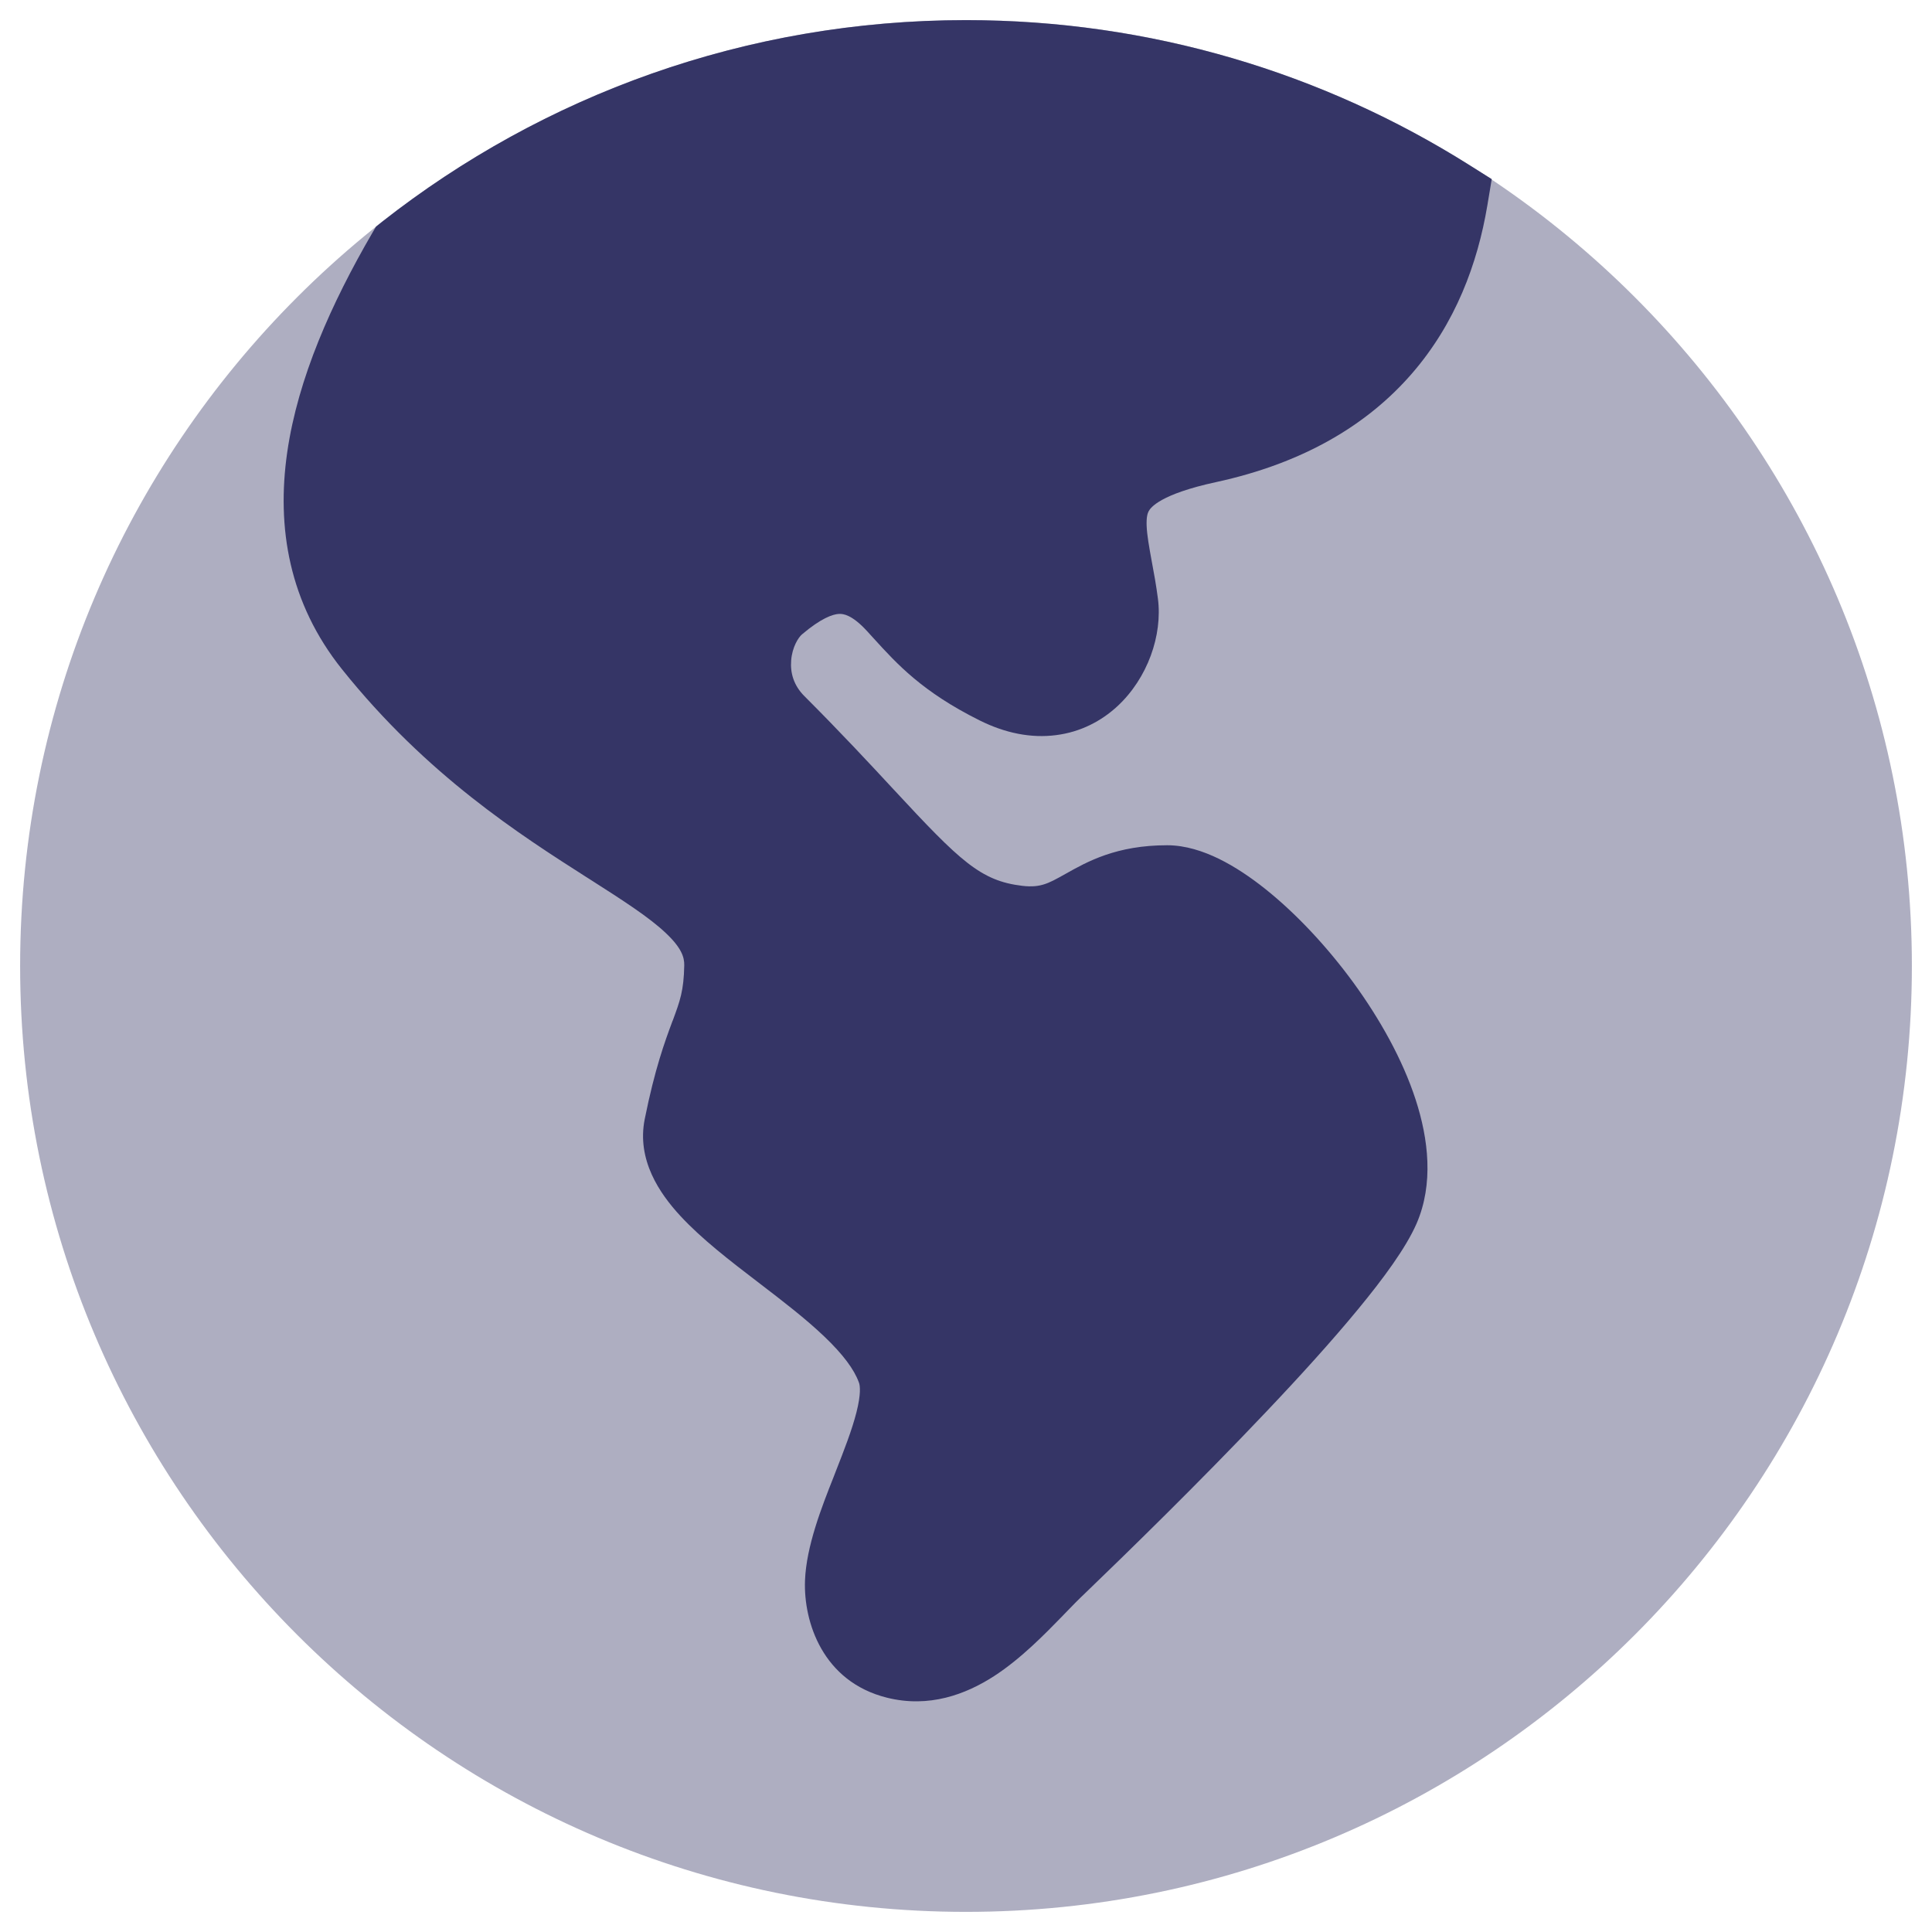 <svg width="24" height="24" viewBox="0 0 24 24" fill="none" xmlns="http://www.w3.org/2000/svg">
<g clip-path="url(#clip0_7343_268955)">
<path opacity="0.4" d="M12 0.25C5.511 0.25 0.25 5.511 0.25 12C0.25 18.489 5.511 23.75 12 23.75C18.489 23.75 23.75 18.489 23.75 12C23.75 5.511 18.489 0.25 12 0.25Z" fill="#353566"/>
<path d="M12 0.25C9.263 0.25 6.744 1.186 4.746 2.755L4.671 2.815L4.623 2.897C4.118 3.766 3.701 4.697 3.568 5.618C3.433 6.554 3.591 7.491 4.248 8.313C5.302 9.631 6.459 10.369 7.305 10.909L7.315 10.915C7.749 11.192 8.06 11.392 8.268 11.588C8.464 11.772 8.502 11.889 8.5 11.991C8.494 12.308 8.448 12.432 8.357 12.678L8.354 12.684C8.259 12.939 8.135 13.275 8.009 13.902C7.908 14.409 8.193 14.825 8.452 15.105C8.716 15.391 9.078 15.669 9.405 15.919L9.427 15.936C9.729 16.167 10.01 16.383 10.24 16.603C10.474 16.826 10.611 17.013 10.668 17.17L10.671 17.178C10.684 17.213 10.697 17.317 10.639 17.545C10.584 17.762 10.488 18.009 10.376 18.294L10.358 18.341C10.207 18.722 10.016 19.208 10 19.634C9.981 20.149 10.22 20.89 11.017 21.089C11.54 21.22 11.996 21.049 12.349 20.821C12.682 20.605 12.976 20.303 13.203 20.07L13.219 20.053C13.314 19.955 13.397 19.869 13.476 19.795L13.478 19.793C13.985 19.305 14.893 18.421 15.726 17.541C16.143 17.102 16.545 16.659 16.871 16.263C17.185 15.882 17.465 15.502 17.597 15.2C17.811 14.706 17.745 14.149 17.585 13.658C17.422 13.157 17.137 12.652 16.812 12.206C16.485 11.759 16.102 11.35 15.723 11.047C15.534 10.896 15.337 10.764 15.141 10.668C14.95 10.575 14.728 10.5 14.499 10.5C13.869 10.5 13.508 10.703 13.239 10.854C13.113 10.925 13.043 10.963 12.968 10.986C12.904 11.006 12.824 11.019 12.698 11.004C12.182 10.942 11.931 10.702 11.102 9.808L11.101 9.807C10.806 9.489 10.448 9.103 9.992 8.647C9.857 8.512 9.816 8.355 9.828 8.205C9.841 8.037 9.918 7.919 9.962 7.881C10.2 7.679 10.344 7.63 10.424 7.626C10.473 7.624 10.582 7.634 10.77 7.839C10.798 7.869 10.825 7.899 10.854 7.931C11.146 8.252 11.458 8.594 12.165 8.947C12.488 9.109 12.811 9.172 13.119 9.132C13.427 9.093 13.684 8.955 13.881 8.773C14.256 8.425 14.443 7.891 14.384 7.436C14.363 7.273 14.335 7.119 14.31 6.987L14.309 6.982C14.273 6.785 14.249 6.649 14.244 6.533C14.24 6.425 14.255 6.377 14.269 6.351C14.293 6.304 14.417 6.138 15.106 5.989C16.199 5.752 16.99 5.273 17.537 4.643C18.081 4.017 18.355 3.275 18.476 2.554L18.531 2.225L18.249 2.048C16.439 0.909 14.296 0.25 12 0.25Z" fill="#353566"/>
</g>
<defs>
<clipPath id="clip0_7343_268955">
<rect width="24" height="24" fill="white"/>
</clipPath>
</defs>
</svg>
